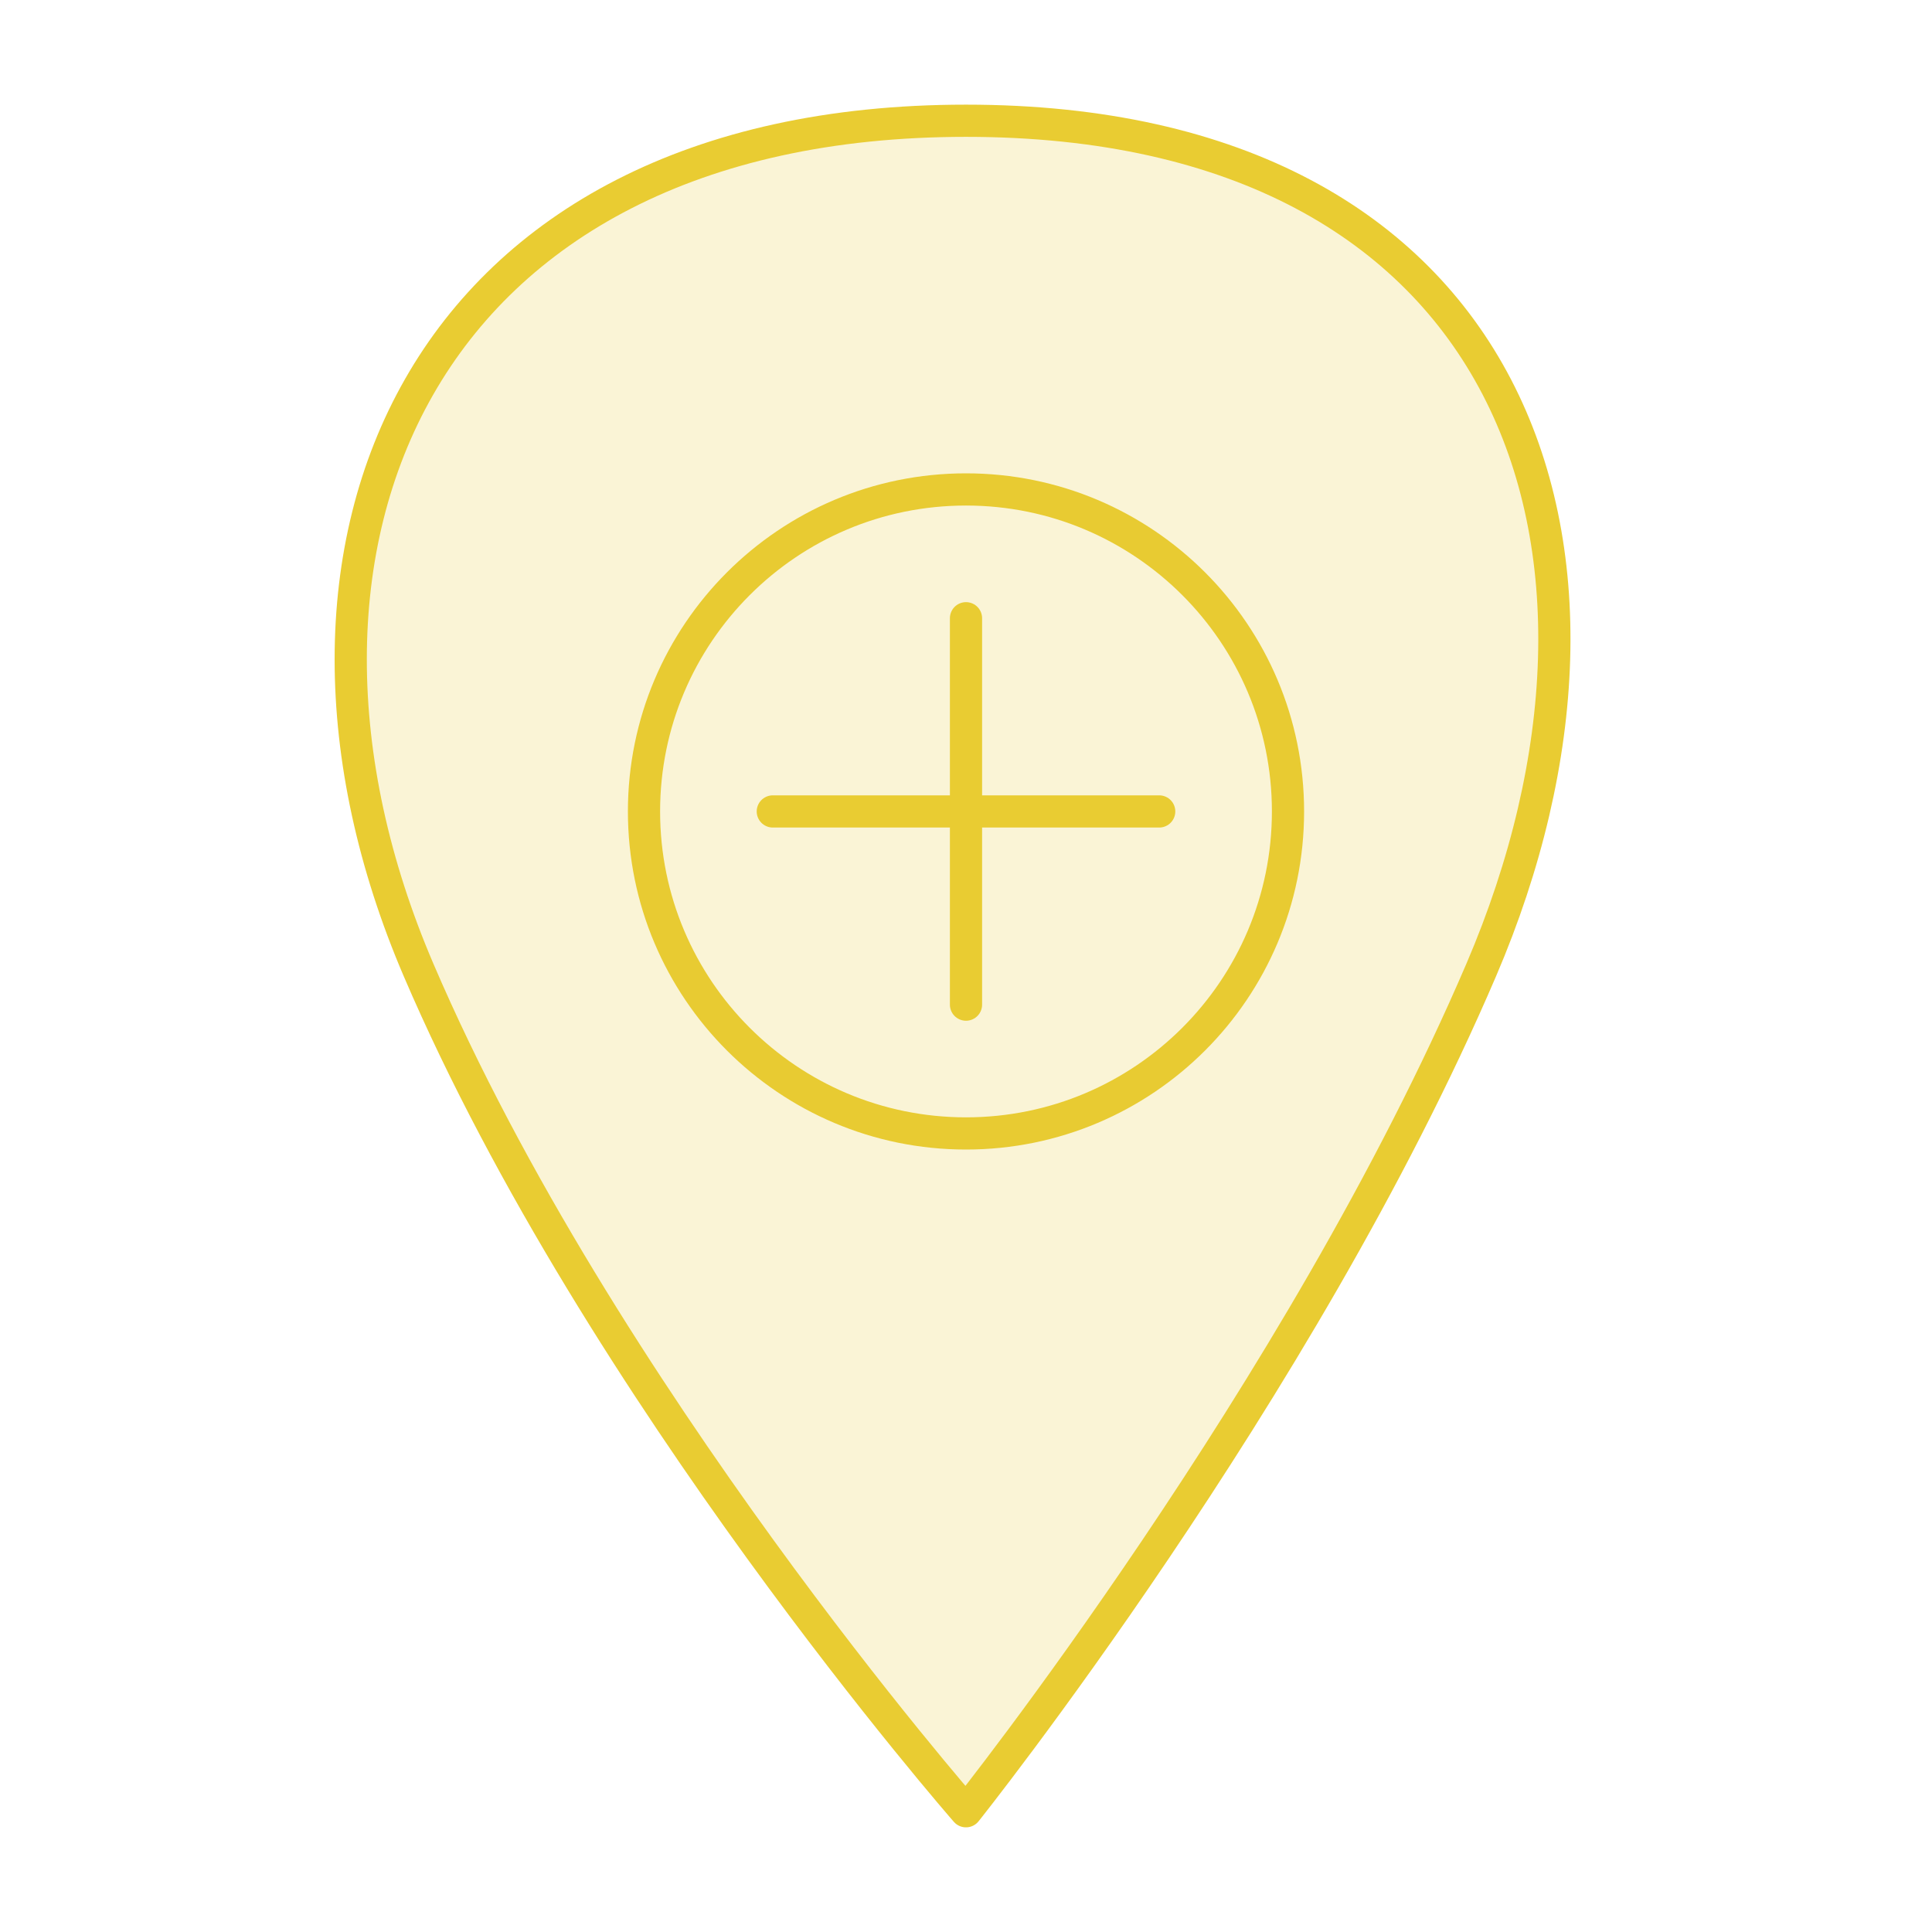 <svg width="300" height="300" viewBox="0 0 300 300" fill="none" xmlns="http://www.w3.org/2000/svg">
<path d="M150 176C177.614 176 200 153.614 200 126C200 98.386 177.614 76 150 76C122.386 76 100 98.386 100 126C100 153.614 122.386 176 150 176Z" stroke="#E9CC32" stroke-width="5" stroke-linecap="round" stroke-linejoin="round"/>
<path d="M229.998 150.63C201.873 216.255 149.998 281.25 149.998 281.25C149.998 281.25 93.123 216.25 64.998 150.625C36.873 85 64.998 18.75 149.998 18.75C234.998 18.75 258.123 85.005 229.998 150.63Z" fill="#E9CC32" fill-opacity="0.2" stroke="#E9CC32" stroke-width="5" stroke-linecap="round" stroke-linejoin="round"/>
<path d="M150 96V126M150 156V126M150 126H120H180" stroke="#E9CC32" stroke-width="5" stroke-linecap="round" stroke-linejoin="round"/>
</svg>
